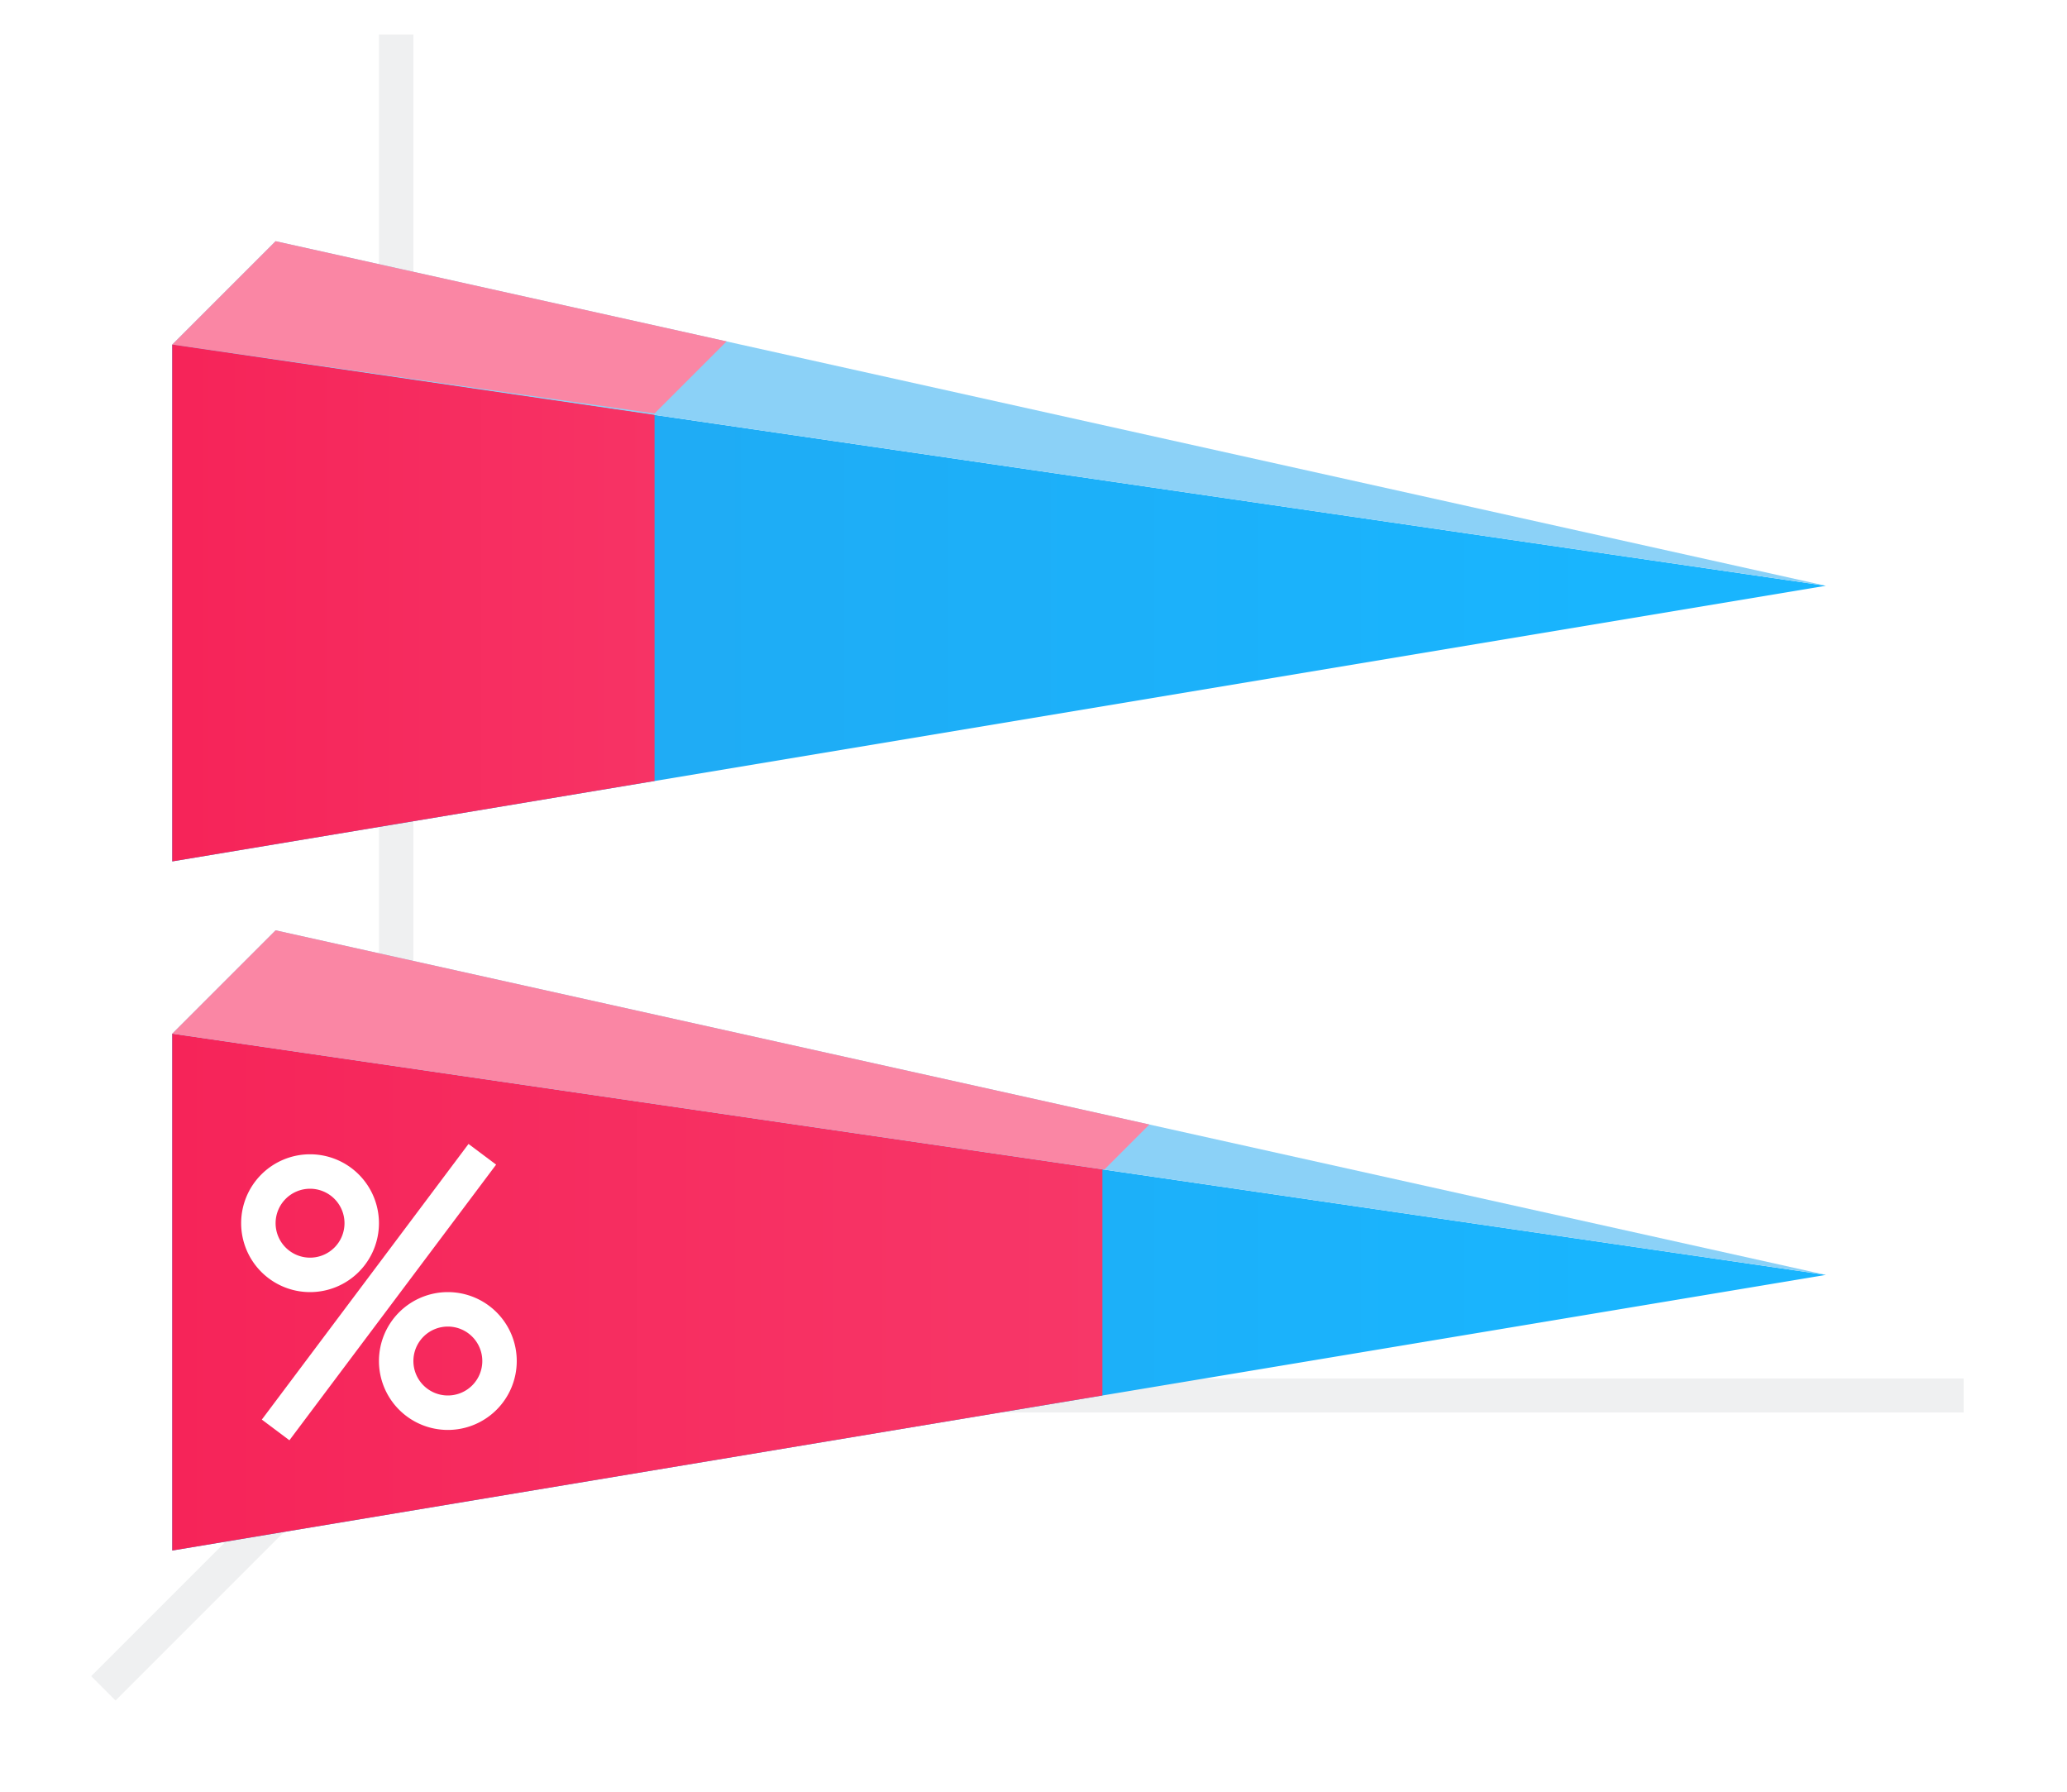 <svg height="52" viewBox="0 0 60 52" width="60" xmlns="http://www.w3.org/2000/svg" xmlns:xlink="http://www.w3.org/1999/xlink"><linearGradient id="a"><stop offset="0" stop-color="#f62459"/><stop offset="1" stop-color="#f73768"/></linearGradient><linearGradient id="b" gradientTransform="matrix(0 1.667 -1.4 0 1469.907 955.362)" gradientUnits="userSpaceOnUse" x1="49.5" x2="49.5" xlink:href="#c" y1="1046.362" y2="1016.362"/><linearGradient id="c"><stop offset="0" stop-color="#22a7f0"/><stop offset="1" stop-color="#19b5fe"/></linearGradient><linearGradient id="d" gradientTransform="matrix(0 2 -1.5 0 1574.543 3)" gradientUnits="userSpaceOnUse" x1="16.5" x2="16.5" xlink:href="#a" y1="1046.362" y2="1028.362"/><linearGradient id="e" gradientTransform="matrix(0 1.667 -1.4 0 1469.907 935.362)" gradientUnits="userSpaceOnUse" x1="49.5" x2="49.5" xlink:href="#c" y1="1046.362" y2="1016.362"/><linearGradient id="f" gradientTransform="matrix(0 2 -.944 0 993.231 -17)" gradientUnits="userSpaceOnUse" x1="16.5" x2="16.5" xlink:href="#a" y1="1046.362" y2="1028.362"/><g transform="translate(0 -1000.362)"><path d="m0 1000.362h60v52h-60z" fill="#fff"/><path d="m12 1040.362-9 9" fill="none" stroke="#eff0f1"/><path d="m11 1040.368h46v.987h-46z" fill="#eff0f1"/><path d="m11 1001.362h1v40h-1z" fill="#eff0f1"/><path d="m53 1037.362-48 8v-15z" fill="url(#b)"/><path d="m53 1037.362-48-7 3-3z" fill="#8bd1f7" fill-rule="evenodd"/><path d="m5 30v15l27-4.5v-6.562z" fill="url(#d)" transform="translate(0 1000.362)"/><path d="m8 27-3 3 27.055 3.945 1.309-1.309z" fill="#fa86a4" fill-rule="evenodd" transform="translate(0 1000.362)"/><path d="m53 1017.362-48 8v-15z" fill="url(#e)"/><path d="m53 1017.362-48-7 3-3z" fill="#8bd1f7" fill-rule="evenodd"/><path d="m8 7-3 3 14 2 2.092-2.092z" fill="#fa86a4" fill-rule="evenodd" transform="translate(0 1000.362)"/><path d="m5 10v15l14-2.334v-10.625z" fill="url(#f)" transform="translate(0 1000.362)"/><g fill="#fff" transform="translate(-29 262)"><path d="m38 771.862a2 2 0 0 0 -2 2 2 2 0 0 0 2 2 2 2 0 0 0 2-2 2 2 0 0 0 -2-2zm0 1a1 1 0 0 1 1 1 1 1 0 0 1 -1 1 1 1 0 0 1 -1-1 1 1 0 0 1 1-1z"/><path d="m42 775.862a2 2 0 0 0 -2 2 2 2 0 0 0 2 2 2 2 0 0 0 2-2 2 2 0 0 0 -2-2zm0 1a1 1 0 0 1 1 1 1 1 0 0 1 -1 1 1 1 0 0 1 -1-1 1 1 0 0 1 1-1z"/><path d="m42.6 771.562-6 8 .801.6 6-8z" fill-rule="evenodd"/></g></g></svg>